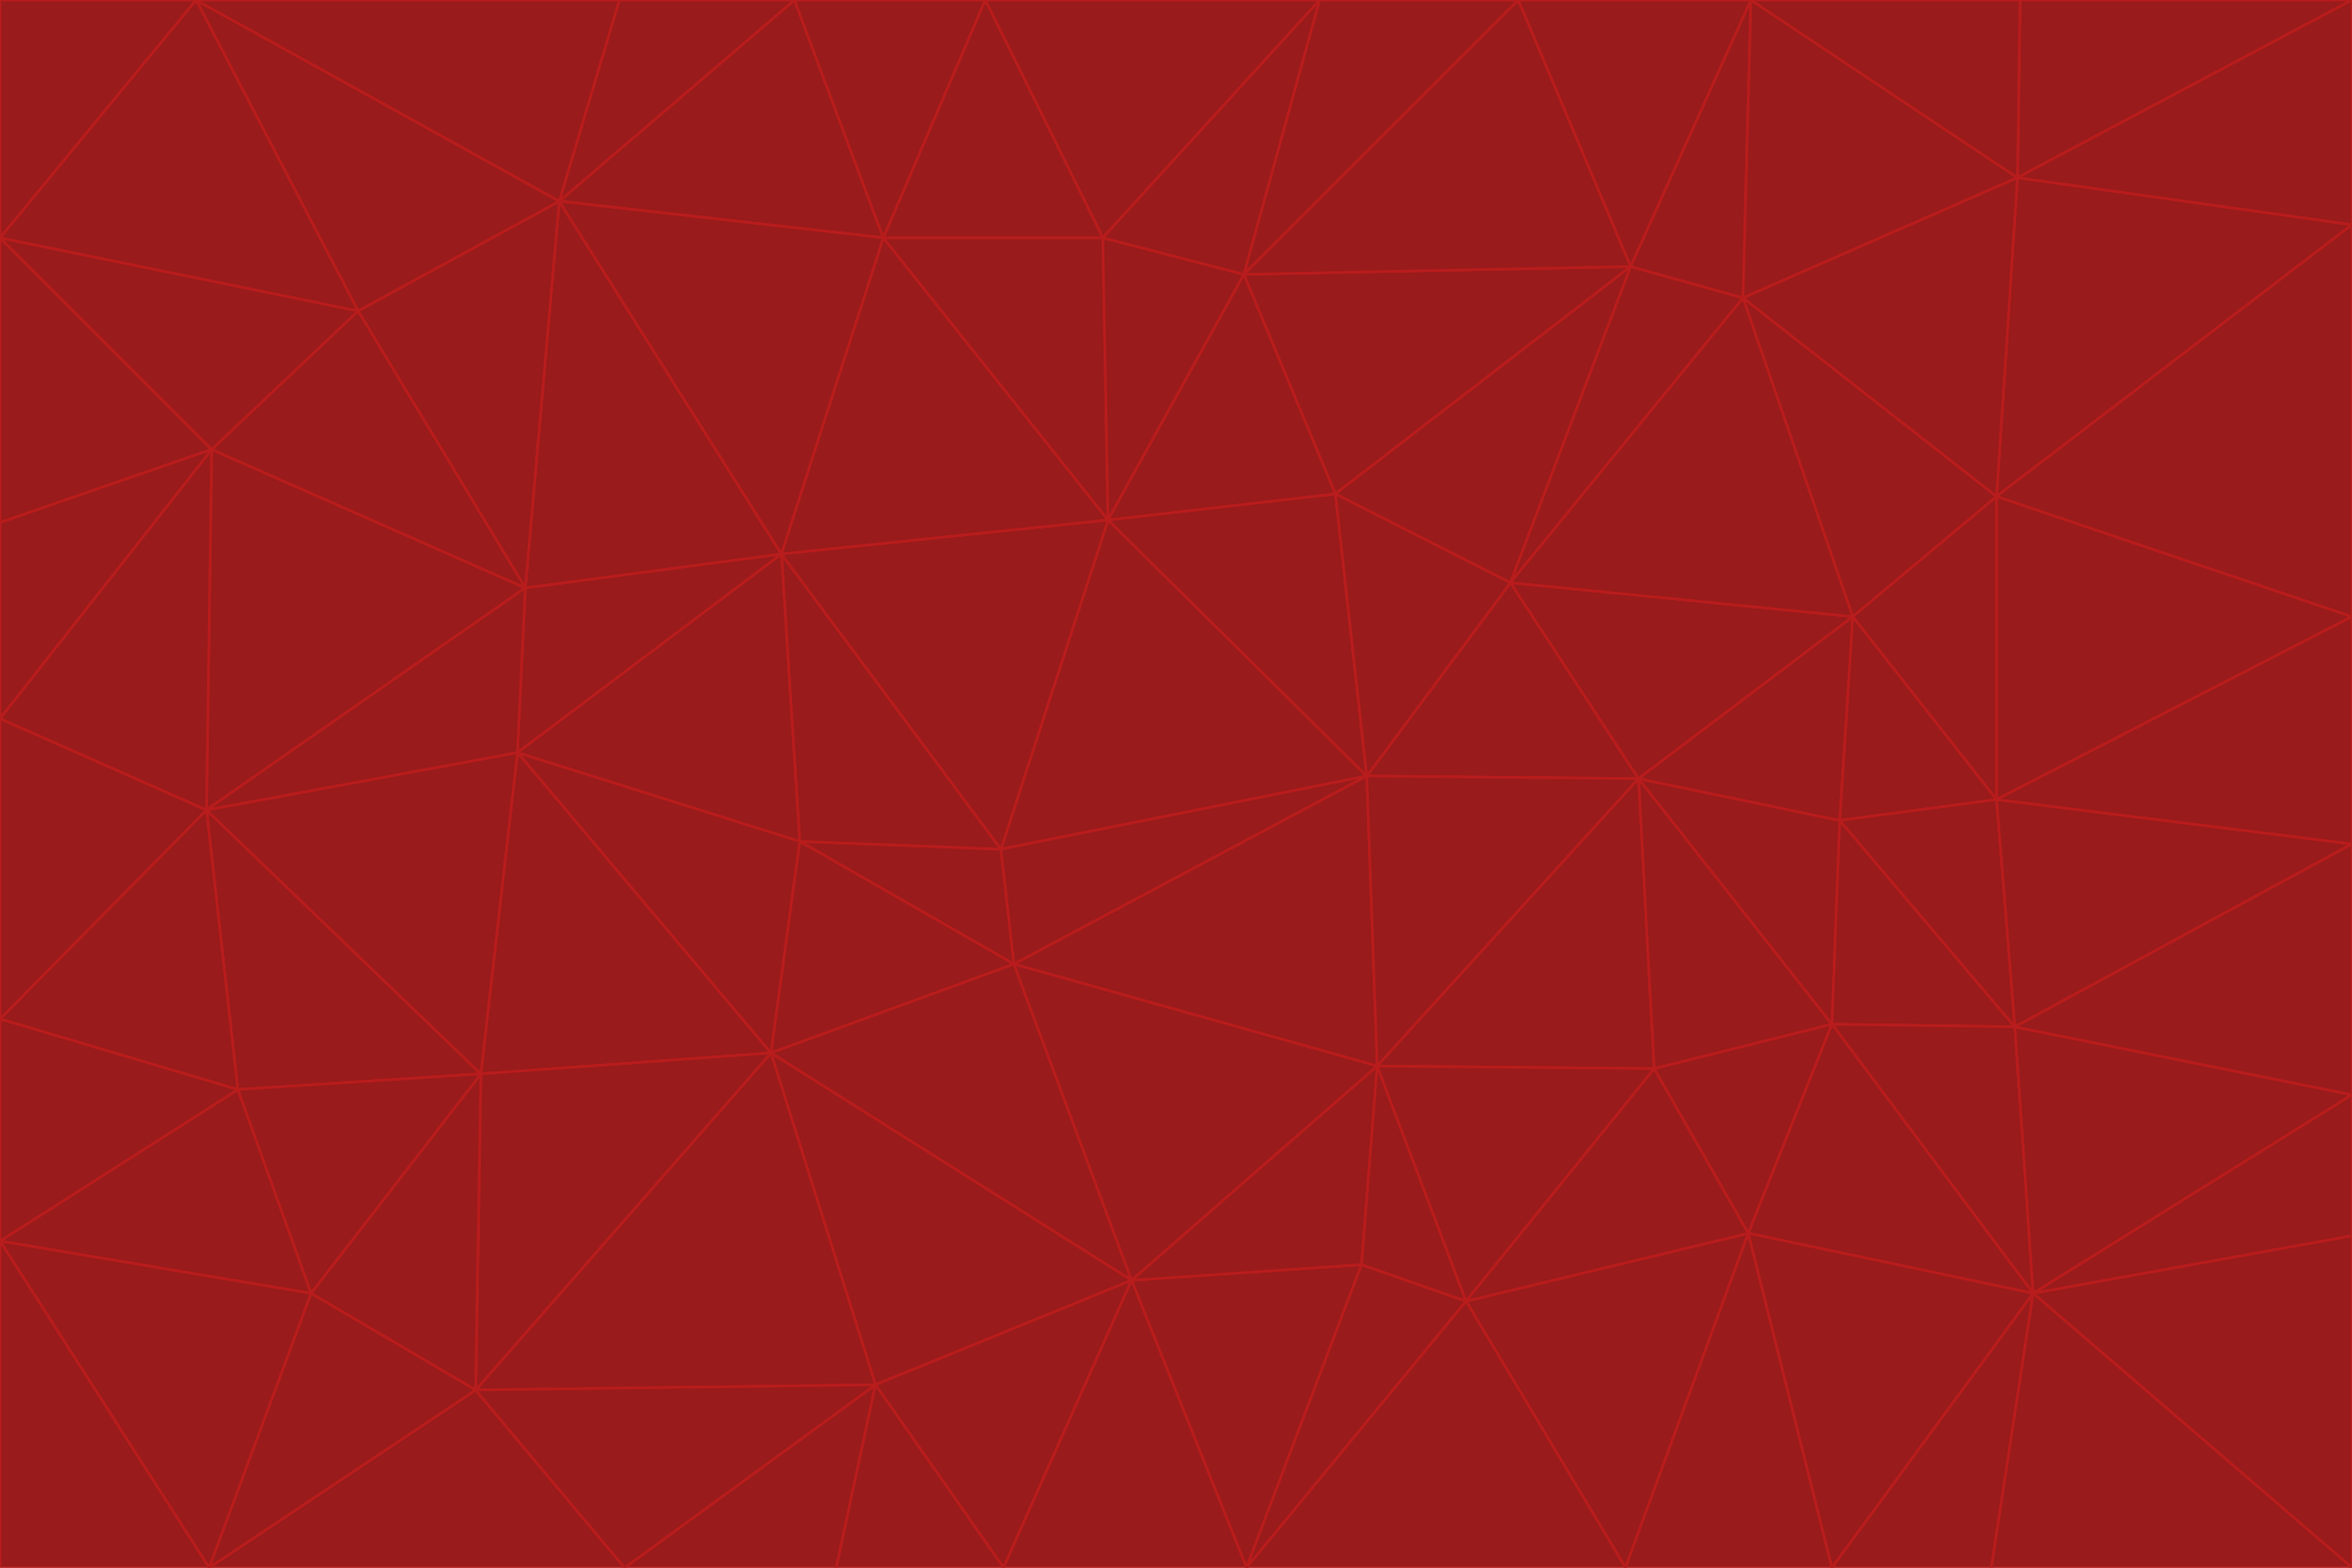 <svg id="visual" viewBox="0 0 900 600" width="900" height="600" xmlns="http://www.w3.org/2000/svg" xmlns:xlink="http://www.w3.org/1999/xlink" version="1.1"><g stroke-width="1" stroke-linejoin="bevel"><path d="M383 325L306 322L388 369Z" fill="#991b1b" stroke="#b91c1c"></path><path d="M306 322L295 403L388 369Z" fill="#991b1b" stroke="#b91c1c"></path><path d="M383 325L299 212L306 322Z" fill="#991b1b" stroke="#b91c1c"></path><path d="M306 322L198 288L295 403Z" fill="#991b1b" stroke="#b91c1c"></path><path d="M299 212L198 288L306 322Z" fill="#991b1b" stroke="#b91c1c"></path><path d="M295 403L433 490L388 369Z" fill="#991b1b" stroke="#b91c1c"></path><path d="M523 297L424 199L383 325Z" fill="#991b1b" stroke="#b91c1c"></path><path d="M198 288L184 411L295 403Z" fill="#991b1b" stroke="#b91c1c"></path><path d="M295 403L335 530L433 490Z" fill="#991b1b" stroke="#b91c1c"></path><path d="M523 297L383 325L388 369Z" fill="#991b1b" stroke="#b91c1c"></path><path d="M383 325L424 199L299 212Z" fill="#991b1b" stroke="#b91c1c"></path><path d="M182 532L335 530L295 403Z" fill="#991b1b" stroke="#b91c1c"></path><path d="M527 408L523 297L388 369Z" fill="#991b1b" stroke="#b91c1c"></path><path d="M299 212L201 225L198 288Z" fill="#991b1b" stroke="#b91c1c"></path><path d="M79 310L91 417L184 411Z" fill="#991b1b" stroke="#b91c1c"></path><path d="M433 490L527 408L388 369Z" fill="#991b1b" stroke="#b91c1c"></path><path d="M477 600L521 484L433 490Z" fill="#991b1b" stroke="#b91c1c"></path><path d="M433 490L521 484L527 408Z" fill="#991b1b" stroke="#b91c1c"></path><path d="M523 297L511 189L424 199Z" fill="#991b1b" stroke="#b91c1c"></path><path d="M424 199L338 91L299 212Z" fill="#991b1b" stroke="#b91c1c"></path><path d="M184 411L182 532L295 403Z" fill="#991b1b" stroke="#b91c1c"></path><path d="M239 600L320 600L335 530Z" fill="#991b1b" stroke="#b91c1c"></path><path d="M335 530L384 600L433 490Z" fill="#991b1b" stroke="#b91c1c"></path><path d="M320 600L384 600L335 530Z" fill="#991b1b" stroke="#b91c1c"></path><path d="M79 310L184 411L198 288Z" fill="#991b1b" stroke="#b91c1c"></path><path d="M184 411L119 495L182 532Z" fill="#991b1b" stroke="#b91c1c"></path><path d="M422 91L338 91L424 199Z" fill="#991b1b" stroke="#b91c1c"></path><path d="M299 212L214 77L201 225Z" fill="#991b1b" stroke="#b91c1c"></path><path d="M477 600L561 498L521 484Z" fill="#991b1b" stroke="#b91c1c"></path><path d="M521 484L561 498L527 408Z" fill="#991b1b" stroke="#b91c1c"></path><path d="M627 298L578 223L523 297Z" fill="#991b1b" stroke="#b91c1c"></path><path d="M523 297L578 223L511 189Z" fill="#991b1b" stroke="#b91c1c"></path><path d="M91 417L119 495L184 411Z" fill="#991b1b" stroke="#b91c1c"></path><path d="M627 298L523 297L527 408Z" fill="#991b1b" stroke="#b91c1c"></path><path d="M476 105L422 91L424 199Z" fill="#991b1b" stroke="#b91c1c"></path><path d="M81 172L79 310L201 225Z" fill="#991b1b" stroke="#b91c1c"></path><path d="M201 225L79 310L198 288Z" fill="#991b1b" stroke="#b91c1c"></path><path d="M80 600L239 600L182 532Z" fill="#991b1b" stroke="#b91c1c"></path><path d="M182 532L239 600L335 530Z" fill="#991b1b" stroke="#b91c1c"></path><path d="M476 105L424 199L511 189Z" fill="#991b1b" stroke="#b91c1c"></path><path d="M624 102L476 105L511 189Z" fill="#991b1b" stroke="#b91c1c"></path><path d="M384 600L477 600L433 490Z" fill="#991b1b" stroke="#b91c1c"></path><path d="M633 409L627 298L527 408Z" fill="#991b1b" stroke="#b91c1c"></path><path d="M561 498L633 409L527 408Z" fill="#991b1b" stroke="#b91c1c"></path><path d="M304 0L214 77L338 91Z" fill="#991b1b" stroke="#b91c1c"></path><path d="M338 91L214 77L299 212Z" fill="#991b1b" stroke="#b91c1c"></path><path d="M214 77L137 119L201 225Z" fill="#991b1b" stroke="#b91c1c"></path><path d="M137 119L81 172L201 225Z" fill="#991b1b" stroke="#b91c1c"></path><path d="M91 417L0 475L119 495Z" fill="#991b1b" stroke="#b91c1c"></path><path d="M79 310L0 390L91 417Z" fill="#991b1b" stroke="#b91c1c"></path><path d="M0 275L0 390L79 310Z" fill="#991b1b" stroke="#b91c1c"></path><path d="M622 600L669 472L561 498Z" fill="#991b1b" stroke="#b91c1c"></path><path d="M561 498L669 472L633 409Z" fill="#991b1b" stroke="#b91c1c"></path><path d="M633 409L701 392L627 298Z" fill="#991b1b" stroke="#b91c1c"></path><path d="M81 172L0 275L79 310Z" fill="#991b1b" stroke="#b91c1c"></path><path d="M505 0L377 0L422 91Z" fill="#991b1b" stroke="#b91c1c"></path><path d="M422 91L377 0L338 91Z" fill="#991b1b" stroke="#b91c1c"></path><path d="M377 0L304 0L338 91Z" fill="#991b1b" stroke="#b91c1c"></path><path d="M214 77L75 0L137 119Z" fill="#991b1b" stroke="#b91c1c"></path><path d="M669 472L701 392L633 409Z" fill="#991b1b" stroke="#b91c1c"></path><path d="M627 298L709 236L578 223Z" fill="#991b1b" stroke="#b91c1c"></path><path d="M119 495L80 600L182 532Z" fill="#991b1b" stroke="#b91c1c"></path><path d="M0 475L80 600L119 495Z" fill="#991b1b" stroke="#b91c1c"></path><path d="M701 392L704 314L627 298Z" fill="#991b1b" stroke="#b91c1c"></path><path d="M578 223L624 102L511 189Z" fill="#991b1b" stroke="#b91c1c"></path><path d="M476 105L505 0L422 91Z" fill="#991b1b" stroke="#b91c1c"></path><path d="M0 390L0 475L91 417Z" fill="#991b1b" stroke="#b91c1c"></path><path d="M304 0L237 0L214 77Z" fill="#991b1b" stroke="#b91c1c"></path><path d="M0 91L0 200L81 172Z" fill="#991b1b" stroke="#b91c1c"></path><path d="M477 600L622 600L561 498Z" fill="#991b1b" stroke="#b91c1c"></path><path d="M771 393L704 314L701 392Z" fill="#991b1b" stroke="#b91c1c"></path><path d="M0 91L81 172L137 119Z" fill="#991b1b" stroke="#b91c1c"></path><path d="M81 172L0 200L0 275Z" fill="#991b1b" stroke="#b91c1c"></path><path d="M667 114L624 102L578 223Z" fill="#991b1b" stroke="#b91c1c"></path><path d="M704 314L709 236L627 298Z" fill="#991b1b" stroke="#b91c1c"></path><path d="M764 306L709 236L704 314Z" fill="#991b1b" stroke="#b91c1c"></path><path d="M581 0L505 0L476 105Z" fill="#991b1b" stroke="#b91c1c"></path><path d="M709 236L667 114L578 223Z" fill="#991b1b" stroke="#b91c1c"></path><path d="M624 102L581 0L476 105Z" fill="#991b1b" stroke="#b91c1c"></path><path d="M771 393L701 392L778 495Z" fill="#991b1b" stroke="#b91c1c"></path><path d="M771 393L764 306L704 314Z" fill="#991b1b" stroke="#b91c1c"></path><path d="M709 236L764 190L667 114Z" fill="#991b1b" stroke="#b91c1c"></path><path d="M0 475L0 600L80 600Z" fill="#991b1b" stroke="#b91c1c"></path><path d="M670 0L581 0L624 102Z" fill="#991b1b" stroke="#b91c1c"></path><path d="M778 495L701 392L669 472Z" fill="#991b1b" stroke="#b91c1c"></path><path d="M75 0L0 91L137 119Z" fill="#991b1b" stroke="#b91c1c"></path><path d="M622 600L701 600L669 472Z" fill="#991b1b" stroke="#b91c1c"></path><path d="M237 0L75 0L214 77Z" fill="#991b1b" stroke="#b91c1c"></path><path d="M764 306L764 190L709 236Z" fill="#991b1b" stroke="#b91c1c"></path><path d="M667 114L670 0L624 102Z" fill="#991b1b" stroke="#b91c1c"></path><path d="M900 236L764 190L764 306Z" fill="#991b1b" stroke="#b91c1c"></path><path d="M701 600L778 495L669 472Z" fill="#991b1b" stroke="#b91c1c"></path><path d="M900 86L772 68L764 190Z" fill="#991b1b" stroke="#b91c1c"></path><path d="M772 68L670 0L667 114Z" fill="#991b1b" stroke="#b91c1c"></path><path d="M701 600L762 600L778 495Z" fill="#991b1b" stroke="#b91c1c"></path><path d="M75 0L0 0L0 91Z" fill="#991b1b" stroke="#b91c1c"></path><path d="M900 323L764 306L771 393Z" fill="#991b1b" stroke="#b91c1c"></path><path d="M764 190L772 68L667 114Z" fill="#991b1b" stroke="#b91c1c"></path><path d="M900 0L773 0L772 68Z" fill="#991b1b" stroke="#b91c1c"></path><path d="M772 68L773 0L670 0Z" fill="#991b1b" stroke="#b91c1c"></path><path d="M900 419L771 393L778 495Z" fill="#991b1b" stroke="#b91c1c"></path><path d="M900 419L900 323L771 393Z" fill="#991b1b" stroke="#b91c1c"></path><path d="M900 473L900 419L778 495Z" fill="#991b1b" stroke="#b91c1c"></path><path d="M900 323L900 236L764 306Z" fill="#991b1b" stroke="#b91c1c"></path><path d="M900 600L900 473L778 495Z" fill="#991b1b" stroke="#b91c1c"></path><path d="M762 600L900 600L778 495Z" fill="#991b1b" stroke="#b91c1c"></path><path d="M900 236L900 86L764 190Z" fill="#991b1b" stroke="#b91c1c"></path><path d="M900 86L900 0L772 68Z" fill="#991b1b" stroke="#b91c1c"></path></g></svg>